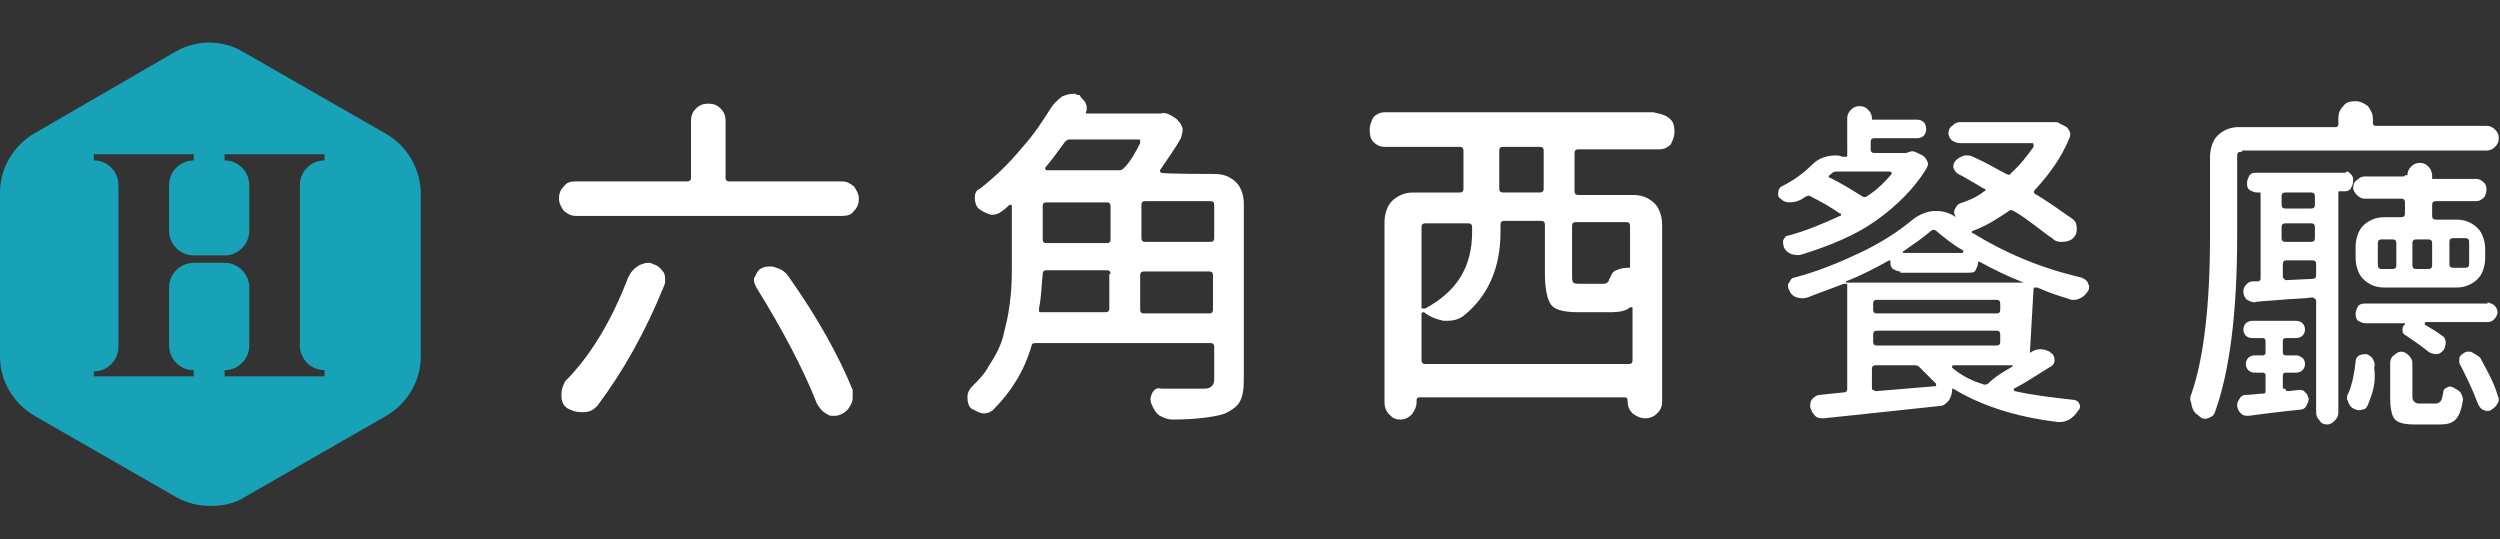 <?xml version="1.0" encoding="utf-8"?>
<!-- Generator: Adobe Illustrator 22.0.1, SVG Export Plug-In . SVG Version: 6.00 Build 0)  -->
<svg version="1.1" id="圖層_1" xmlns="http://www.w3.org/2000/svg" xmlns:xlink="http://www.w3.org/1999/xlink" x="0px" y="0px"
	 viewBox="0 0 202.6 43.7" style="enable-background:new 0 0 202.6 43.7;" xml:space="preserve">
<rect x="0" y="0" width="202.6" height="43.7" fill="#333333" stroke="none"/>
<style type="text/css">
	.st0{fill:#FFFFFF;}
	.st1{fill:#17A2B8;}
</style>
<title>logo_w</title>
<desc>Created with Sketch.</desc>
<g>
	<path class="st0" d="M68.2,14.7c0.4,0,0.6,0.1,1,0.4c0.2,0.3,0.4,0.6,0.4,1c0,0.4-0.1,0.7-0.4,1c-0.2,0.3-0.5,0.4-1,0.4H46.7
		c-0.4,0-0.6-0.1-1-0.4c-0.2-0.3-0.4-0.6-0.4-1c0-0.4,0.1-0.7,0.4-1c0.2-0.3,0.5-0.4,1-0.4h9c0.2,0,0.3-0.1,0.3-0.3V9.8
		c0-0.4,0.1-0.7,0.4-1c0.3-0.3,0.6-0.4,1-0.4c0.4,0,0.7,0.1,1,0.4c0.3,0.3,0.4,0.6,0.4,1v4.6c0,0.2,0.1,0.3,0.3,0.3H68.2z
		 M50.9,22.5c0.2-0.4,0.4-0.7,0.9-1c0.2-0.1,0.5-0.2,0.7-0.2c0.1,0,0.3,0,0.4,0.1c0.4,0.1,0.6,0.3,0.9,0.7c0.1,0.2,0.1,0.4,0.1,0.6
		s0,0.3-0.1,0.5c-1.5,3.7-3.3,6.9-5.4,9.7c-0.3,0.3-0.6,0.5-1.1,0.5c-0.1,0-0.1,0-0.2,0c-0.4,0-0.7-0.1-1.1-0.3
		c-0.3-0.2-0.5-0.5-0.5-1c0-0.1,0-0.1,0-0.2c0-0.3,0.1-0.6,0.3-1C47.9,28.8,49.6,25.9,50.9,22.5z M61.3,23.3
		c-0.1-0.2-0.2-0.4-0.2-0.6c0-0.1,0-0.2,0.1-0.3c0.1-0.3,0.3-0.6,0.6-0.7c0.2-0.1,0.4-0.1,0.6-0.1c0.2,0,0.3,0,0.5,0.1
		c0.4,0.1,0.7,0.3,1,0.7c2.4,3.4,4.1,6.5,5.2,9.2c0,0.1,0,0.3,0,0.5c0,0.2,0,0.4-0.1,0.6c-0.2,0.4-0.4,0.7-0.9,0.9
		c-0.2,0.1-0.4,0.1-0.5,0.1c-0.2,0-0.4,0-0.5-0.1c-0.4-0.2-0.6-0.4-0.9-0.9C65.1,29.9,63.4,26.7,61.3,23.3z"/>
	<path class="st0" d="M98.5,14.1c0.6,0,1.2,0.2,1.7,0.7c0.4,0.4,0.6,1.1,0.6,1.7v14.2c0,0.9-0.1,1.4-0.3,1.8c-0.2,0.4-0.6,0.7-1.2,1
		C98.8,33.7,97.3,34,95,34l0,0c-0.3,0-0.6-0.1-1-0.3c-0.3-0.2-0.5-0.5-0.7-1c-0.1-0.3-0.1-0.5,0.1-0.9c0.2-0.3,0.4-0.4,0.7-0.3
		c0.6,0,1.3,0,1.8,0s1.2,0,1.7,0c0.3,0,0.5-0.1,0.6-0.2c0.1-0.1,0.2-0.3,0.2-0.5v-2.7c0-0.2-0.1-0.3-0.3-0.3H83.9
		c-0.2,0-0.3,0.1-0.3,0.2c-0.6,2.1-1.7,3.8-3.1,5.2c-0.2,0.2-0.5,0.3-0.7,0.3c-0.1,0-0.1,0-0.1,0c-0.3,0-0.6-0.2-1-0.4
		c-0.2-0.2-0.3-0.5-0.3-0.9c0-0.3,0.1-0.6,0.4-0.9c0.5-0.5,1-1,1.3-1.6c0.6-0.9,1.1-1.8,1.3-2.9c0.3-1.1,0.4-1.9,0.5-2.8
		c0.1-0.9,0.1-1.7,0.1-2.8v-4.5c0,0,0-0.1-0.1-0.1h-0.1c-0.2,0.2-0.4,0.4-0.6,0.5c-0.2,0.2-0.5,0.3-0.7,0.3c-0.1,0-0.1,0-0.2,0
		c-0.3-0.1-0.6-0.2-1-0.5c-0.2-0.2-0.3-0.5-0.3-0.9c0-0.3,0.1-0.6,0.4-0.7c1.3-1,2.4-2.1,3.4-3.3c1-1.1,1.7-2.2,2.4-3.3
		c0.2-0.3,0.5-0.6,0.9-0.9c0.3-0.1,0.5-0.2,0.9-0.2c0.1,0,0.2,0,0.3,0.1h0.2C87.6,8,87.9,8.1,88,8.4c0.1,0.3,0.1,0.5,0,0.7
		c0,0.1,0,0.1,0.1,0.1h5.9h0.1c0.2-0.1,0.5,0,0.7,0.1l0.5,0.3c0.2,0.2,0.4,0.4,0.5,0.7c0.1,0.3,0,0.5-0.1,0.9
		c-0.5,0.9-1.1,1.7-1.7,2.6c0,0.1,0,0.1,0,0.1l0.1,0.1C94.2,14.1,98.5,14.1,98.5,14.1z M90,22.2c0-0.2-0.1-0.3-0.3-0.3h-4.9
		c-0.2,0-0.3,0.1-0.3,0.3c-0.1,1-0.1,1.8-0.3,2.8c0,0.1,0,0.1,0,0.2c0,0.1,0.1,0.1,0.2,0.1h5.2c0.2,0,0.3-0.1,0.3-0.3v-2.8H90z
		 M84.8,16.4c-0.2,0-0.3,0.1-0.3,0.3v2.7c0,0.2,0.1,0.3,0.3,0.3h4.9c0.2,0,0.3-0.1,0.3-0.3v-2.7c0-0.2-0.1-0.3-0.3-0.3H84.8z
		 M92.4,11.6c0-0.1,0-0.1,0-0.2s-0.1-0.1-0.1-0.1h-5.6c-0.2,0-0.3,0.1-0.4,0.2c-0.5,0.7-1.1,1.5-1.6,2.1c0,0.1,0,0.1,0,0.1l0.1,0.1
		h5.9c0.2,0,0.3-0.1,0.4-0.2C91.6,13.1,92,12.4,92.4,11.6z M98.1,19.6c0.2,0,0.3-0.1,0.3-0.3v-2.7c0-0.2-0.1-0.3-0.3-0.3h-5.3
		c-0.2,0-0.3,0.1-0.3,0.3v2.7c0,0.2,0.1,0.3,0.3,0.3H98.1z M92.4,25.1c0,0.2,0.1,0.3,0.3,0.3h5.3c0.2,0,0.3-0.1,0.3-0.3v-2.8
		c0-0.2-0.1-0.3-0.3-0.3h-5.3c-0.2,0-0.3,0.1-0.3,0.3V25.1z"/>
	<path class="st0" d="M135.4,9.7c0.2,0.2,0.3,0.5,0.3,1c0,0.3-0.1,0.6-0.3,1c-0.2,0.2-0.5,0.4-0.9,0.4h-6.6c-0.2,0-0.3,0.1-0.3,0.3
		v3.1c0,0.2,0.1,0.3,0.3,0.3h4.5c0.6,0,1.2,0.2,1.7,0.7c0.4,0.4,0.6,1.1,0.6,1.7v14.3c0,0.4-0.1,0.7-0.4,1c-0.2,0.2-0.5,0.4-1,0.4
		c-0.3,0-0.6-0.1-1-0.4c-0.2-0.2-0.4-0.5-0.4-1v-0.1c0-0.1-0.1-0.2-0.2-0.2h-16.7c-0.1,0-0.2,0.1-0.2,0.2v0.2c0,0.3-0.1,0.6-0.4,1
		c-0.2,0.2-0.5,0.4-0.9,0.4s-0.6-0.1-0.9-0.4c-0.2-0.2-0.4-0.5-0.4-1V18c0-0.6,0.2-1.3,0.6-1.7c0.4-0.4,1-0.7,1.7-0.7h3.8
		c0.2,0,0.3-0.1,0.3-0.3v-3.1c0-0.2-0.1-0.3-0.3-0.3h-6.1c-0.3,0-0.6-0.1-0.9-0.4c-0.2-0.2-0.3-0.5-0.3-1c0-0.3,0.1-0.6,0.3-1
		c0.2-0.2,0.5-0.4,0.9-0.4h21.8C134.9,9.3,135.1,9.4,135.4,9.7z M115.2,29.2c0,0.2,0.1,0.3,0.3,0.3H132c0.2,0,0.3-0.1,0.3-0.3V25
		c0-0.1,0-0.1-0.1-0.1h-0.1c-0.3,0.3-0.9,0.4-1.5,0.4h-2.7c-1.2,0-1.9-0.2-2.2-0.6c-0.3-0.4-0.5-1.3-0.5-2.5v-4
		c0-0.2-0.1-0.3-0.3-0.3h-3c-0.2,0-0.3,0.1-0.3,0.3v0.6c0,2.9-1,5.2-3,6.8c-0.4,0.3-0.9,0.4-1.3,0.4c-0.1,0-0.2,0-0.3,0
		c-0.5-0.1-1.1-0.3-1.6-0.7h-0.1l-0.1,0.1v3.7H115.2z M119.3,18.4c0-0.2-0.1-0.3-0.3-0.3h-3.5c-0.2,0-0.3,0.1-0.3,0.3v6.5
		c0,0.1,0,0.1,0.1,0.1s0.1,0,0.2,0c2.6-1.4,3.8-3.4,3.8-6.2V18.4z M124.8,15.6c0.2,0,0.3-0.1,0.3-0.3v-3.1c0-0.2-0.1-0.3-0.3-0.3h-3
		c-0.2,0-0.3,0.1-0.3,0.3v3.1c0,0.2,0.1,0.3,0.3,0.3H124.8z M132,21.7c0.1,0,0.1,0,0.1-0.1v-3.3c0-0.2-0.1-0.3-0.3-0.3h-4.1
		c-0.2,0-0.3,0.1-0.3,0.3v4c0,0.3,0,0.5,0.1,0.6c0.1,0.1,0.3,0.1,0.6,0.1h1.8c0.3,0,0.4-0.1,0.5-0.3c0-0.1,0-0.1,0.1-0.2
		c0.1-0.3,0.2-0.5,0.5-0.6C131.4,21.7,131.8,21.7,132,21.7z"/>
	<path class="st0" d="M154.8,12.3c0.2-0.1,0.4,0,0.6,0.1l0.4,0.2c0.2,0.1,0.3,0.3,0.4,0.5c0.1,0.2,0,0.4-0.1,0.6
		c-1,1.6-2.4,3-4.1,4.2s-3.7,2-5.9,2.7c-0.3,0.1-0.5,0.1-0.9,0c-0.3-0.1-0.5-0.3-0.6-0.5c-0.1-0.2-0.1-0.4-0.1-0.6
		c0.1-0.2,0.2-0.4,0.4-0.4c1.5-0.4,2.9-1,4.2-1.6c0.1,0,0.1-0.1,0.1-0.1c0-0.1,0-0.1-0.1-0.1c-0.7-0.5-1.6-1-2.4-1.4
		c-0.1-0.1-0.2,0-0.3,0c-0.2,0.1-0.3,0.2-0.5,0.3c-0.2,0.1-0.5,0.2-0.9,0.2c-0.3,0-0.5-0.1-0.7-0.3c-0.2-0.1-0.2-0.3-0.2-0.4
		c0-0.3,0.1-0.5,0.3-0.6c1-0.5,1.8-1.1,2.5-1.8c0.5-0.5,1.2-0.7,1.8-0.7c0.2,0,0.4,0,0.6,0.1l0,0c0.1,0,0.2,0,0.3,0s0.1,0,0.1-0.1
		V9.6c0-0.3,0.1-0.5,0.3-0.7c0.2-0.2,0.4-0.3,0.7-0.3l0,0c0.3,0,0.5,0.1,0.7,0.3c0.2,0.2,0.3,0.4,0.3,0.7c0,0.1,0,0.1,0.1,0.1h3.6
		c0.2,0,0.4,0.1,0.5,0.2s0.2,0.3,0.2,0.6c0,0.2-0.1,0.4-0.2,0.5c-0.1,0.1-0.3,0.2-0.5,0.2h-3.5c-0.2,0-0.3,0.1-0.3,0.3v0.6
		c0,0.2,0.1,0.3,0.3,0.3h2.6C154.7,12.3,154.7,12.3,154.8,12.3z M164.5,28.6c0.3-0.2,0.5-0.3,0.9-0.3c0.2,0,0.5,0.1,0.7,0.2l0.1,0.1
		c0.2,0.1,0.3,0.3,0.3,0.6c0,0.2-0.1,0.4-0.3,0.5c-1,0.6-2,1.3-3,1.8c0,0,0,0,0,0.1c0,0,0,0.1,0.1,0.1c1.3,0.3,2.9,0.5,4.7,0.7
		c0.2,0,0.4,0.1,0.5,0.3c0.1,0.2,0.1,0.4-0.1,0.6c-0.2,0.3-0.4,0.5-0.7,0.7c-0.2,0.1-0.5,0.2-0.7,0.2c-0.1,0-0.1,0-0.2,0
		c-3.5-0.4-6.4-1.4-8.5-2.7c-0.1,0-0.1,0-0.1,0.1c0,0.3-0.1,0.6-0.3,0.9c-0.2,0.2-0.4,0.4-0.7,0.4c-3.6,0.4-6.7,0.7-9.4,1
		c-0.3,0-0.5,0-0.7-0.2c-0.2-0.2-0.3-0.4-0.4-0.7c0-0.3,0-0.5,0.2-0.7c0.2-0.2,0.4-0.3,0.6-0.3l1.9-0.2c0.2,0,0.3-0.1,0.3-0.3v-8.4
		c0-0.1,0-0.1-0.1-0.1c-0.1,0-0.1,0-0.2,0c-1,0.4-1.9,0.7-2.9,1.1c-0.3,0.1-0.5,0.1-0.9,0c-0.3-0.1-0.5-0.3-0.6-0.6
		c-0.1-0.1-0.1-0.3-0.1-0.4c0-0.1,0-0.1,0.1-0.2c0.1-0.2,0.2-0.4,0.4-0.4c1.9-0.5,3.6-1.2,5.3-2s3.1-1.7,4.3-2.7
		c0.5-0.4,1.2-0.7,1.8-0.7h0.2c0.5,0,1.1,0.2,1.5,0.5l0,0l0,0c-0.1-0.2-0.2-0.4-0.1-0.6s0.2-0.4,0.4-0.5c0.6-0.2,1.4-0.5,2-1
		c0.1,0,0.1-0.1,0.1-0.1c0-0.1,0-0.1-0.1-0.1c-0.7-0.4-1.5-0.9-2.1-1.2c-0.2-0.1-0.3-0.3-0.4-0.5c0-0.2,0-0.4,0.2-0.6
		c0.2-0.2,0.4-0.3,0.7-0.4c0.1,0,0.2,0,0.3,0c0.2,0,0.4,0.1,0.6,0.2c0.9,0.4,1.7,0.9,2.5,1.3c0.2,0.1,0.3,0.1,0.4-0.1
		c0.7-0.6,1.3-1.4,1.8-2.1c0-0.1,0-0.1,0-0.2s-0.1-0.1-0.1-0.1h-5.9c-0.2,0-0.4-0.1-0.6-0.2c-0.2-0.2-0.3-0.4-0.3-0.6
		s0.1-0.5,0.3-0.6c0.2-0.2,0.4-0.3,0.6-0.3h7.4h0.1c0.1,0,0.1,0,0.2,0c0.2,0,0.3,0,0.4,0.1l0.4,0.2c0.2,0.1,0.3,0.2,0.4,0.4
		c0.1,0.2,0.1,0.4,0,0.6c-0.6,1.5-1.6,2.9-2.8,4.2c-0.1,0.1-0.1,0.2,0,0.3c1.2,0.7,2.1,1.4,3,2c0.3,0.2,0.4,0.4,0.4,0.9
		c0,0.3-0.1,0.5-0.3,0.7c-0.2,0.2-0.5,0.3-0.9,0.3c0,0,0,0-0.1,0c-0.3,0-0.5-0.1-0.7-0.3c-0.9-0.6-1.9-1.5-3.1-2.2
		c-0.2-0.1-0.3-0.1-0.4,0c-0.9,0.6-1.8,1.2-2.9,1.6c-0.1,0-0.1,0.1-0.1,0.1c0,0.1,0,0.1,0.1,0.1c2.6,1.6,5.4,2.8,8.8,3.6
		c0.2,0.1,0.4,0.2,0.5,0.4c0,0.1,0.1,0.2,0.1,0.3c0,0.1,0,0.3-0.1,0.4c-0.2,0.3-0.4,0.5-0.7,0.6c-0.2,0.1-0.3,0.1-0.5,0.1
		c-0.1,0-0.2,0-0.4-0.1c-0.7-0.2-1.6-0.5-2.5-0.9c-0.1,0-0.1,0-0.2,0c-0.1,0-0.1,0.1-0.1,0.1L164.5,28.6
		C164.5,28.6,164.5,28.7,164.5,28.6z M153.3,14.1V14l-0.1-0.1h-4.4c-0.2,0-0.3,0.1-0.4,0.2c0,0-0.1,0-0.1,0.1
		c-0.1,0-0.1,0.1-0.1,0.1c0,0.1,0,0.1,0.1,0.1c1,0.5,1.8,1,2.6,1.5c0.1,0.1,0.3,0.1,0.4,0C152.1,15.4,152.7,14.8,153.3,14.1z
		 M154,22c-0.2,0-0.4-0.1-0.6-0.2c-0.2-0.2-0.2-0.3-0.2-0.6c0-0.1,0-0.1-0.1-0.1c-1.1,0.6-2.2,1.2-3.5,1.7c0,0,0,0,0,0.1
		c0,0,0,0,0.1,0h1.1l0,0H164l0,0l0,0c-1.3-0.5-2.5-1.1-3.6-1.7c-0.1,0-0.1,0-0.1,0.1c0,0.2-0.1,0.4-0.2,0.6s-0.3,0.2-0.6,0.2H154V22
		z M152.1,24.3c-0.2,0-0.3,0.1-0.3,0.3v0.5c0,0.2,0.1,0.3,0.3,0.3h9.7c0.2,0,0.3-0.1,0.3-0.3v-0.5c0-0.2-0.1-0.3-0.3-0.3H152.1z
		 M152.1,26.8c-0.2,0-0.3,0.1-0.3,0.3v0.6c0,0.2,0.1,0.3,0.3,0.3h9.7c0.2,0,0.3-0.1,0.3-0.3v-0.6c0-0.2-0.1-0.3-0.3-0.3
		C161.8,26.8,152.1,26.8,152.1,26.8z M151.7,31.4c0,0.1,0,0.2,0.1,0.2c0.1,0,0.1,0.1,0.2,0.1l4.8-0.4c0.1,0,0.1,0,0.1-0.1v-0.1
		c-0.4-0.4-0.9-0.9-1.3-1.3c-0.1-0.1-0.2-0.2-0.4-0.2h-3.2c-0.2,0-0.3,0.1-0.3,0.3L151.7,31.4L151.7,31.4z M154.2,20.4L154.2,20.4
		c0,0.1,0,0.1,0.1,0.1h4.7c0,0,0.1,0,0.1-0.1v-0.1c-0.9-0.5-1.6-1.1-2.2-1.6c-0.1-0.1-0.3-0.1-0.4,0
		C155.8,19.3,155.2,19.7,154.2,20.4z M163.1,29.7C163.1,29.6,163.1,29.6,163.1,29.7c0-0.1,0-0.1,0-0.1h-4.8c0,0-0.1,0-0.1,0.1v0.1
		c0.6,0.5,1.4,1,2.4,1.3c0.2,0.1,0.3,0.1,0.5,0C161.7,30.5,162.4,30.1,163.1,29.7z"/>
	<path class="st0" d="M181.6,12.3c-0.2,0-0.3,0.1-0.3,0.3v6.5c0,6.2-0.6,11-1.8,14.3c-0.1,0.3-0.3,0.4-0.6,0.5
		c-0.3,0.1-0.5,0-0.7-0.2c-0.3-0.2-0.5-0.4-0.6-0.9c0-0.2-0.1-0.3-0.1-0.4c0-0.2,0-0.3,0.1-0.5c1-2.9,1.5-7.2,1.5-12.8v-6.4
		c0-0.6,0.2-1.3,0.6-1.7c0.4-0.4,1-0.7,1.7-0.7h7.9c0.1,0,0.2-0.1,0.2-0.2V9.6c0-0.4,0.1-0.7,0.4-1c0.2-0.3,0.5-0.4,1-0.4
		c0.3,0,0.6,0.1,1,0.4c0.2,0.3,0.4,0.6,0.4,1V10c0,0.1,0.1,0.2,0.2,0.2h9c0.3,0,0.5,0.1,0.7,0.3c0.2,0.2,0.3,0.4,0.3,0.7
		c0,0.3-0.1,0.5-0.3,0.7c-0.2,0.2-0.4,0.3-0.7,0.3h-19.8V12.3z M185.2,31.5c0,0.1,0.1,0.2,0.2,0.2l0.9-0.1c0.2,0,0.4,0,0.5,0.2
		c0.2,0.1,0.2,0.3,0.3,0.5c0,0.2-0.1,0.4-0.2,0.6c-0.1,0.2-0.3,0.3-0.5,0.3c-2,0.2-3.4,0.4-4.2,0.5c-0.2,0-0.4,0-0.6-0.2
		c-0.2-0.2-0.3-0.4-0.3-0.7c0-0.2,0.1-0.3,0.2-0.5c0.1-0.2,0.3-0.3,0.5-0.3c0.5,0,1-0.1,1.4-0.1c0.2,0,0.2-0.1,0.2-0.3v-1.2
		c0-0.1-0.1-0.2-0.2-0.2h-0.7c-0.2,0-0.4-0.1-0.5-0.2c-0.1-0.1-0.2-0.3-0.2-0.5s0.1-0.4,0.2-0.5c0.1-0.1,0.3-0.2,0.5-0.2h0.7
		c0.1,0,0.2-0.1,0.2-0.2v-1c0-0.1-0.1-0.2-0.2-0.2h-0.9c-0.2,0-0.4-0.1-0.5-0.2c-0.1-0.1-0.2-0.3-0.2-0.5s0.1-0.4,0.2-0.5
		c0.1-0.1,0.3-0.2,0.5-0.2h3.6c0.2,0,0.4,0.1,0.5,0.2c0.1,0.1,0.2,0.3,0.2,0.5s-0.1,0.4-0.2,0.5c-0.1,0.1-0.3,0.2-0.5,0.2h-0.9
		c-0.1,0-0.2,0.1-0.2,0.2v1c0,0.1,0.1,0.2,0.2,0.2h0.9c0.2,0,0.3,0.1,0.5,0.2c0.1,0.1,0.2,0.3,0.2,0.5s-0.1,0.4-0.2,0.5
		c-0.1,0.1-0.3,0.2-0.5,0.2h-0.9c-0.1,0-0.2,0.1-0.2,0.2v1.1H185.2z M190.5,14.1c0.2,0.2,0.2,0.3,0.2,0.6c0,0.2-0.1,0.4-0.2,0.6
		c-0.2,0.2-0.3,0.2-0.6,0.2h-0.3c-0.1,0-0.1,0-0.1,0.1v17.8c0,0.3-0.1,0.5-0.3,0.7c-0.2,0.2-0.4,0.3-0.6,0.3c-0.3,0-0.5-0.1-0.6-0.3
		c-0.2-0.2-0.3-0.4-0.3-0.7v-9c0-0.1,0-0.1-0.1-0.2c-0.1,0-0.1-0.1-0.2-0.1c-0.6,0.1-1.5,0.1-2.6,0.2c-1.1,0.1-1.8,0.1-2.1,0.2
		c-0.2,0-0.4-0.1-0.6-0.2c-0.2-0.2-0.3-0.4-0.3-0.7c0-0.2,0.1-0.4,0.2-0.5c0.2-0.2,0.3-0.3,0.6-0.3h0.4c0.1,0,0.2-0.1,0.2-0.2v-6.9
		c0-0.1,0-0.1-0.1-0.1h-0.2c-0.2,0-0.4-0.1-0.6-0.2c-0.2-0.2-0.2-0.3-0.2-0.6c0-0.2,0.1-0.4,0.2-0.6c0.2-0.2,0.3-0.2,0.6-0.2h7.2
		C190.2,13.8,190.3,13.9,190.5,14.1z M187.3,16.9c0.2,0,0.3-0.1,0.3-0.3v-0.7c0-0.2-0.1-0.3-0.3-0.3h-2.1c-0.2,0-0.3,0.1-0.3,0.3
		v0.7c0,0.2,0.1,0.3,0.3,0.3H187.3z M187.3,19.6c0.2,0,0.3-0.1,0.3-0.3v-0.9c0-0.2-0.1-0.3-0.3-0.3h-2.1c-0.2,0-0.3,0.1-0.3,0.3v0.9
		c0,0.2,0.1,0.3,0.3,0.3H187.3z M185,22.4c0,0.1,0,0.1,0.1,0.2c0.1,0.1,0.1,0.1,0.2,0.1l2.1-0.1c0.2,0,0.3-0.1,0.3-0.3v-0.9
		c0-0.2-0.1-0.3-0.3-0.3h-2.1c-0.2,0-0.3,0.1-0.3,0.3V22.4z M191.9,32.8c-0.1,0.2-0.2,0.4-0.5,0.4c-0.2,0.1-0.5,0-0.7-0.1
		c-0.2-0.1-0.3-0.3-0.4-0.5c0-0.1-0.1-0.2-0.1-0.3c0-0.1,0-0.3,0.1-0.4c0.3-0.7,0.5-1.6,0.6-2.6c0-0.2,0.1-0.4,0.3-0.5
		c0.2-0.1,0.4-0.1,0.6-0.1c0.2,0.1,0.4,0.2,0.5,0.4s0.2,0.4,0.1,0.7C192.6,31.1,192.2,32,191.9,32.8z M201.5,24.5
		c0.2,0,0.4,0.1,0.6,0.2c0.2,0.2,0.3,0.4,0.3,0.6c0,0.2-0.1,0.4-0.3,0.6c-0.2,0.2-0.4,0.2-0.6,0.2h-4.9c0,0-0.1,0-0.1,0.1v0.1
		c0.5,0.3,1,0.6,1.4,0.9c0.2,0.1,0.3,0.3,0.3,0.6c0,0.2-0.1,0.5-0.2,0.6c-0.2,0.2-0.3,0.3-0.6,0.3c-0.2,0-0.5-0.1-0.6-0.2
		c-0.5-0.4-1.2-0.9-1.8-1.3c-0.2-0.1-0.3-0.2-0.3-0.4s0-0.4,0.2-0.5c0,0,0,0,0-0.1h-3.2c-0.2,0-0.4-0.1-0.6-0.2
		c-0.2-0.2-0.2-0.4-0.2-0.6c0-0.2,0.1-0.4,0.2-0.6c0.2-0.2,0.4-0.2,0.6-0.2h9.9V24.5z M195.1,14.2c0-0.3,0.1-0.5,0.3-0.7
		c0.2-0.2,0.4-0.3,0.7-0.3c0.3,0,0.5,0.1,0.7,0.3c0.2,0.2,0.3,0.5,0.3,0.7v0.2c0,0.1,0,0.1,0.1,0.1h3.5c0.2,0,0.4,0.1,0.6,0.3
		c0.2,0.2,0.2,0.4,0.2,0.6s-0.1,0.5-0.2,0.6c-0.2,0.2-0.4,0.3-0.6,0.3h-3.3c-0.2,0-0.3,0.1-0.3,0.3v0.9c0,0.2,0.1,0.3,0.3,0.3h1.7
		c0.6,0,1.2,0.2,1.7,0.7c0.4,0.4,0.6,1.1,0.6,1.7v0.7c0,0.6-0.2,1.3-0.6,1.7c-0.4,0.4-1,0.7-1.7,0.7h-5.9c-0.6,0-1.2-0.2-1.7-0.7
		c-0.4-0.4-0.6-1.1-0.6-1.7v-0.9c0-0.6,0.2-1.3,0.6-1.7c0.4-0.4,1-0.7,1.7-0.7h1.4c0.2,0,0.3-0.1,0.3-0.3v-0.9
		c0-0.2-0.1-0.3-0.3-0.3h-3c-0.2,0-0.4-0.1-0.6-0.3c-0.2-0.2-0.3-0.4-0.3-0.6s0.1-0.5,0.3-0.6c0.2-0.2,0.4-0.3,0.6-0.3h3.1
		c0.1,0,0.2,0,0.2-0.1V14.2z M193.9,21.8c0.2,0,0.3-0.1,0.3-0.3v-1.8c0-0.2-0.1-0.3-0.3-0.3h-0.9c-0.2,0-0.3,0.1-0.3,0.3v1.8
		c0,0.2,0.1,0.3,0.3,0.3H193.9z M196,32.7h1.4c0.2,0,0.3-0.1,0.4-0.2c0.1-0.1,0.1-0.3,0.2-0.7c0-0.2,0.1-0.3,0.3-0.4
		c0.2-0.1,0.3-0.1,0.5,0c0.2,0.1,0.4,0.2,0.6,0.4c0.1,0.2,0.2,0.4,0.2,0.6c-0.1,0.7-0.3,1.3-0.6,1.6c-0.3,0.3-0.7,0.4-1.3,0.4h-1.9
		c-0.9,0-1.4-0.1-1.7-0.4c-0.3-0.3-0.4-1-0.4-1.8v-2.8c0-0.2,0.1-0.5,0.3-0.6c0.2-0.2,0.4-0.3,0.6-0.3c0.2,0,0.4,0.1,0.6,0.3
		c0.2,0.2,0.3,0.4,0.3,0.6V32c0,0.2,0,0.4,0.1,0.5C195.7,32.6,195.8,32.7,196,32.7z M196.8,21.8c0.2,0,0.3-0.1,0.3-0.3v-1.8
		c0-0.2-0.1-0.3-0.3-0.3h-1c-0.2,0-0.3,0.1-0.3,0.3v1.8c0,0.2,0.1,0.3,0.3,0.3H196.8z M198.8,19.3c-0.2,0-0.3,0.1-0.3,0.3v1.8
		c0,0.2,0.1,0.3,0.3,0.3h1c0.2,0,0.3-0.1,0.3-0.3v-1.8c0-0.2-0.1-0.3-0.3-0.3H198.8z M199.4,29.6c-0.1-0.1-0.1-0.2-0.1-0.4
		c0-0.1,0-0.1,0-0.2c0.1-0.2,0.2-0.3,0.4-0.4c0.1-0.1,0.2-0.1,0.4-0.1c0.1,0,0.2,0,0.3,0.1c0.2,0.1,0.4,0.2,0.6,0.4
		c0.6,1.1,1.1,2,1.4,3c0,0.1,0.1,0.2,0.1,0.3s0,0.3-0.1,0.4c-0.1,0.2-0.3,0.4-0.5,0.5c-0.1,0.1-0.2,0.1-0.3,0.1s-0.2,0-0.4-0.1
		s-0.3-0.3-0.4-0.5C200.4,31.6,199.9,30.6,199.4,29.6z"/>
</g>
<path class="st1" d="M31.2,10.8L19.7,4.2c-1.7-1-3.8-1-5.5,0L2.8,10.8c-1.7,1-2.8,2.8-2.8,4.8v13.3c0,2,1.1,3.8,2.8,4.8l11.5,6.6
	c0.9,0.5,1.8,0.7,2.8,0.7c1,0,1.9-0.2,2.7-0.7l11.5-6.6c1.7-1,2.8-2.8,2.8-4.8V15.5C34,13.6,33,11.8,31.2,10.8z M26.3,13
	c-1.1,0-2,0.9-2,2V28c0,1.1,0.9,2,2,2v0.5h-8.1V30c1.1,0,2-0.9,2-2v-4.7c0-1.1-0.9-2-2-2h-2.5c-1.1,0-2,0.9-2,2V28c0,1.1,0.9,2,2,2
	v0.5H7.6v-0.4c1.1,0,2-0.9,2-2V15c0-1.1-0.9-2-2-2v-0.5h8.1V13c-1.1,0-2,0.9-2,2v3.7c0,1.1,0.9,2,2,2h2.5c1.1,0,2-0.9,2-2V15
	c0-1.1-0.9-2-2-2v-0.5h8.1V13z"/>
</svg>
